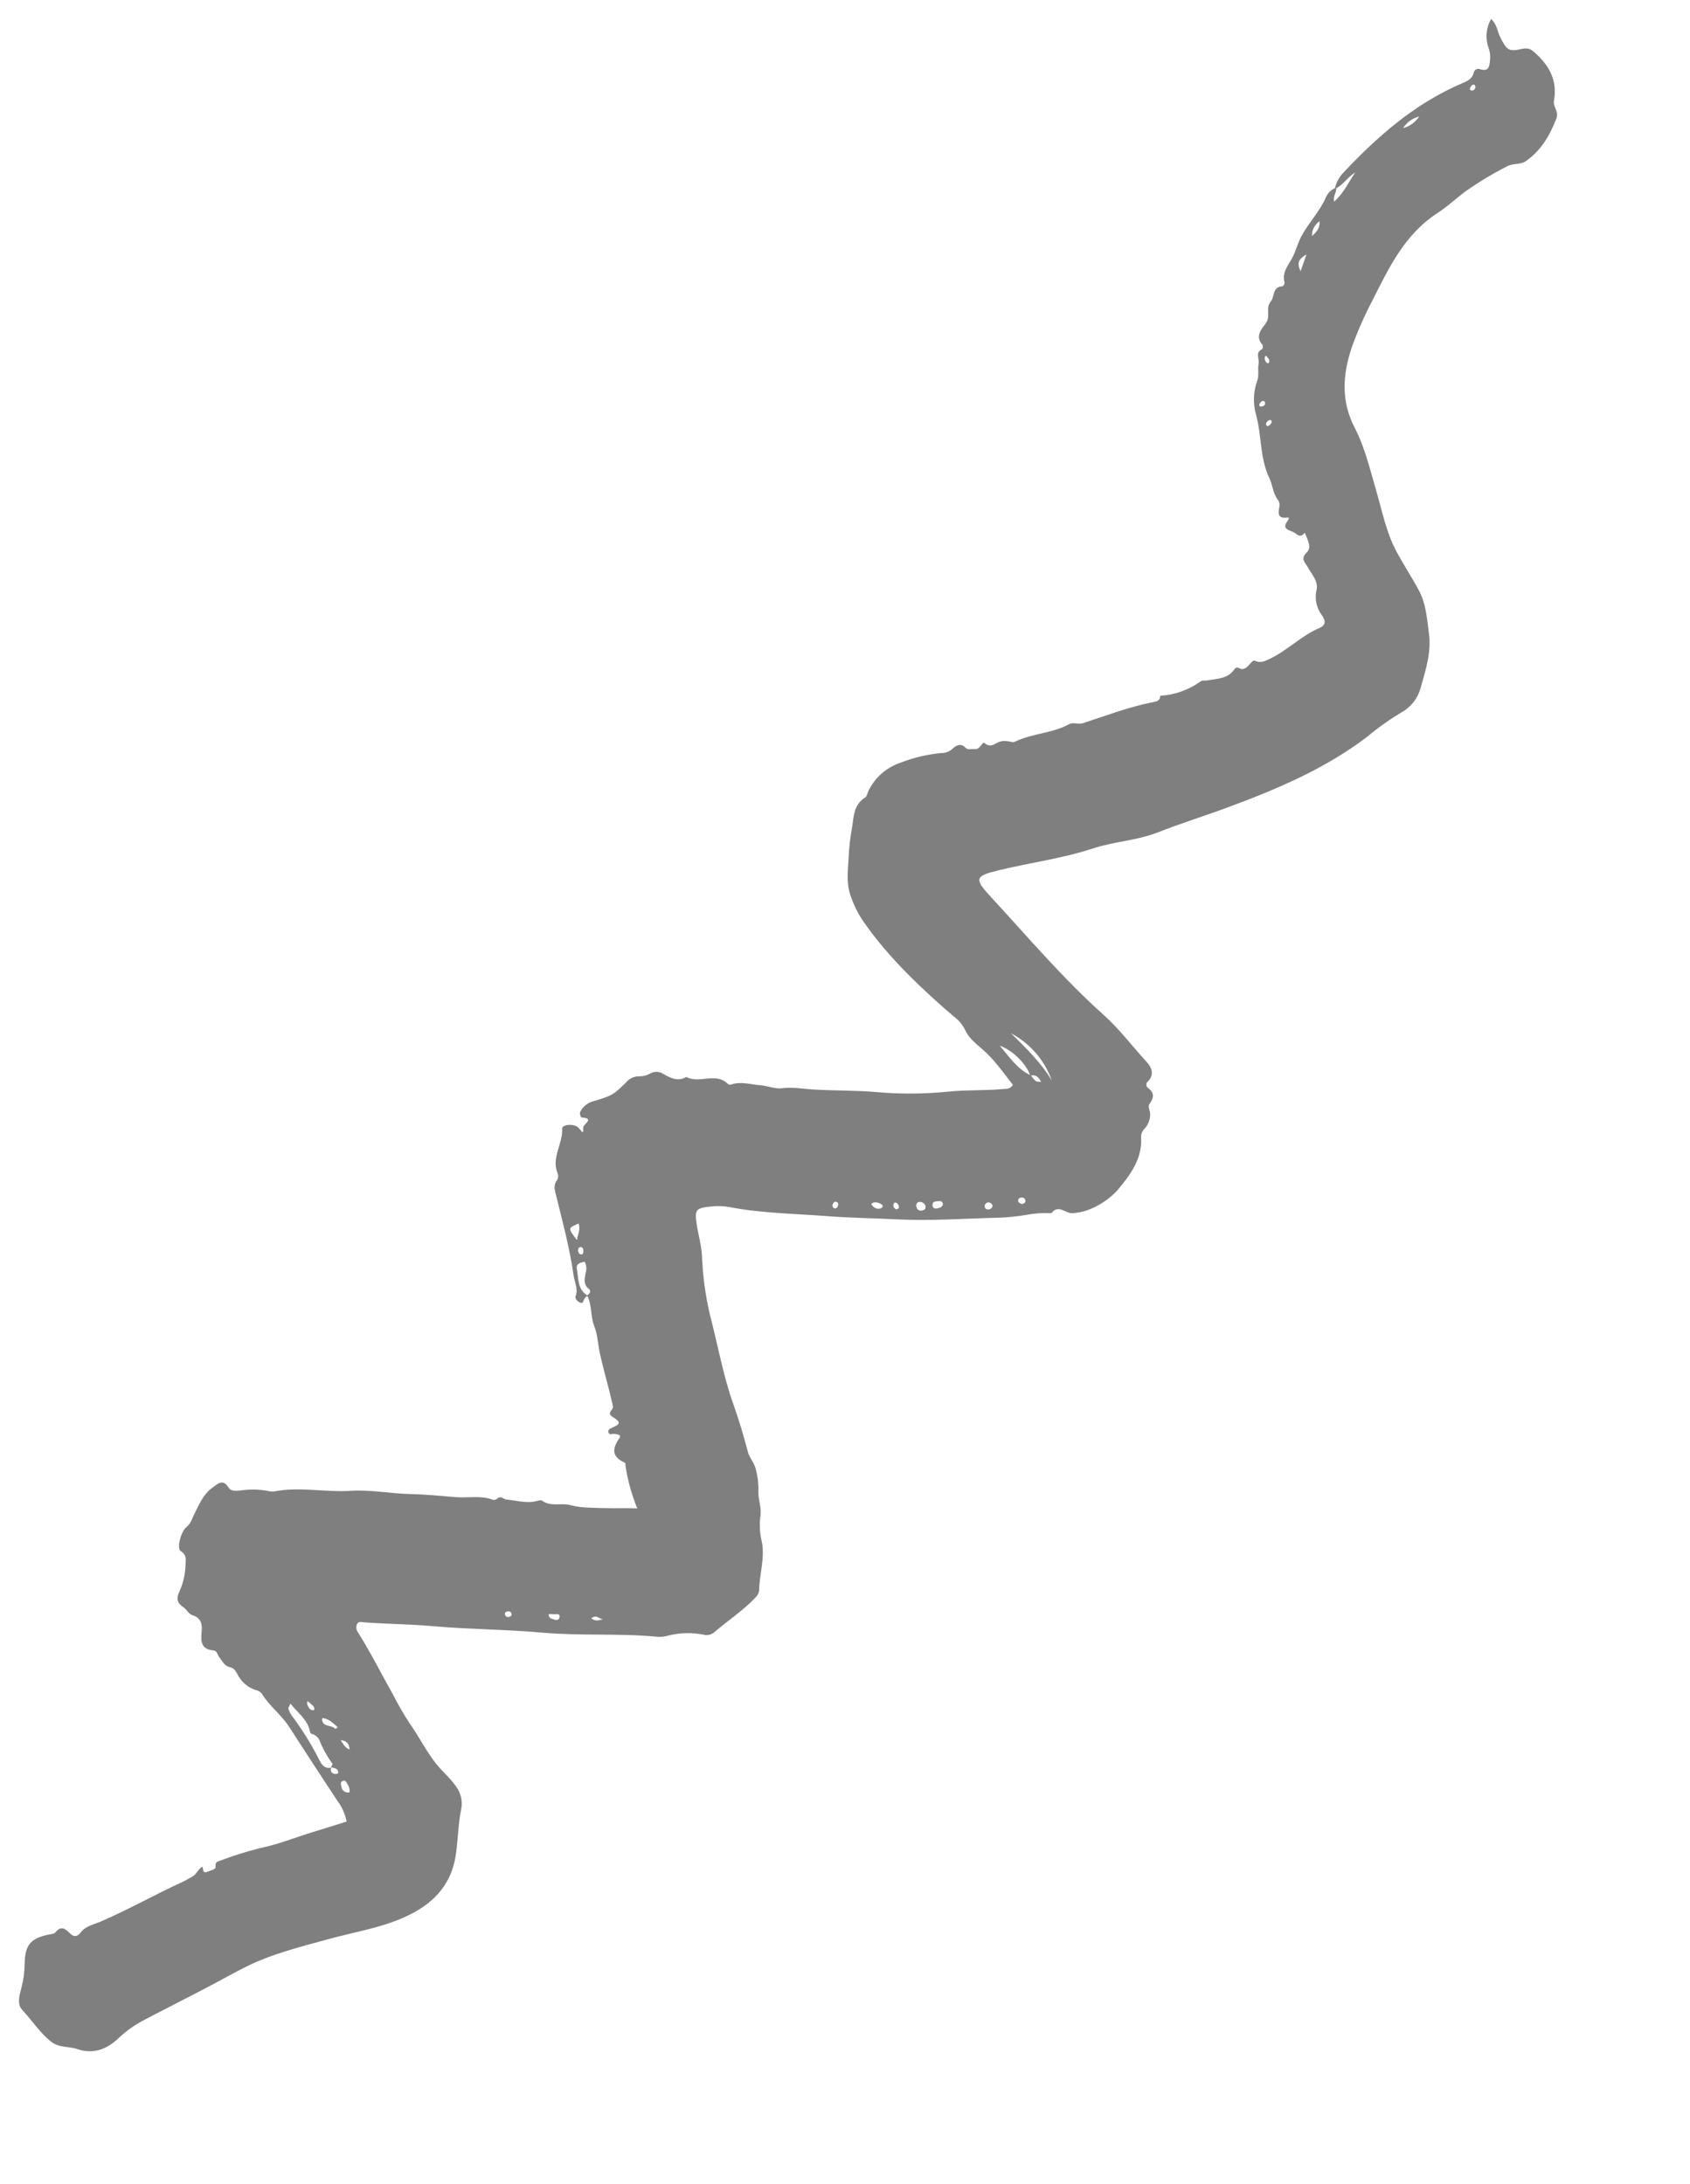<svg width="89" height="115" viewBox="0 0 89 115" fill="none" xmlns="http://www.w3.org/2000/svg">
<g>
<path opacity="0.5" d="M70.294 9.945C70.36 9.627 70.514 9.335 70.737 9.098C72.546 7.176 74.505 5.453 76.98 4.394C77.246 4.282 77.525 4.174 77.609 3.832C77.615 3.799 77.627 3.766 77.646 3.738C77.665 3.709 77.69 3.685 77.719 3.666C77.748 3.647 77.781 3.635 77.815 3.629C77.849 3.623 77.884 3.625 77.917 3.633C78.431 3.817 78.44 3.444 78.471 3.142C78.491 2.927 78.463 2.711 78.389 2.508C78.301 2.262 78.268 2 78.291 1.74C78.315 1.479 78.394 1.227 78.524 1C78.828 1.263 78.848 1.631 78.99 1.921C79.331 2.611 79.433 2.745 80.129 2.578C80.51 2.493 80.649 2.6 80.922 2.857C81.656 3.547 82.012 4.308 81.835 5.306C81.78 5.617 82.103 5.871 81.966 6.231C81.622 7.127 81.161 7.923 80.353 8.485C80.058 8.691 79.688 8.579 79.36 8.761C78.613 9.142 77.894 9.574 77.208 10.054C76.703 10.425 76.237 10.87 75.708 11.212C73.993 12.323 73.159 14.062 72.293 15.787C71.865 16.597 71.494 17.436 71.185 18.297C70.715 19.703 70.607 21.101 71.338 22.513C71.87 23.537 72.138 24.681 72.466 25.802C72.794 26.922 72.993 27.994 73.525 29.007C73.902 29.717 74.352 30.388 74.731 31.102C75.109 31.817 75.145 32.587 75.251 33.345C75.389 34.345 75.076 35.288 74.808 36.241C74.731 36.513 74.6 36.767 74.422 36.987C74.245 37.208 74.024 37.391 73.773 37.526C73.15 37.901 72.557 38.324 72.001 38.791C69.771 40.486 67.232 41.558 64.632 42.518C63.414 42.969 62.168 43.353 60.956 43.833C59.848 44.258 58.669 44.307 57.563 44.669C55.939 45.203 54.24 45.42 52.589 45.822C51.341 46.124 51.29 46.26 52.174 47.214C54.115 49.318 55.97 51.511 58.111 53.427C58.944 54.172 59.602 55.058 60.351 55.869C60.604 56.141 60.85 56.542 60.449 56.939C60.422 56.96 60.402 56.988 60.388 57.019C60.374 57.05 60.368 57.083 60.369 57.117C60.371 57.151 60.38 57.184 60.397 57.213C60.413 57.243 60.436 57.268 60.464 57.287C60.799 57.539 60.772 57.8 60.542 58.114C60.422 58.278 60.577 58.476 60.571 58.664C60.573 58.935 60.476 59.197 60.298 59.403C60.236 59.458 60.185 59.526 60.15 59.601C60.114 59.677 60.094 59.758 60.092 59.841C60.178 61.001 59.527 61.852 58.842 62.674C58.4 63.15 57.847 63.513 57.231 63.73C56.999 63.806 56.759 63.854 56.515 63.873C56.136 63.93 55.751 63.371 55.37 63.873C54.911 63.852 54.451 63.885 54 63.972C53.577 64.041 53.15 64.086 52.722 64.108C50.885 64.149 49.048 64.292 47.204 64.198C45.985 64.136 44.766 64.123 43.545 64.029C41.843 63.897 40.131 63.882 38.449 63.559C38.107 63.496 37.757 63.484 37.412 63.525C36.654 63.61 36.574 63.678 36.687 64.439C36.771 64.996 36.931 65.535 36.968 66.105C37.006 67.147 37.144 68.182 37.381 69.198C37.797 70.777 38.072 72.394 38.621 73.933C38.921 74.773 39.169 75.619 39.395 76.477C39.464 76.746 39.687 76.963 39.774 77.259C39.898 77.673 39.953 78.104 39.938 78.535C39.925 78.974 40.122 79.373 40.042 79.85C39.987 80.27 40.009 80.697 40.106 81.109C40.308 81.986 39.991 82.863 39.978 83.74C39.96 83.873 39.898 83.996 39.803 84.091C39.138 84.799 38.318 85.334 37.587 85.96C37.511 86.018 37.423 86.058 37.329 86.076C37.235 86.094 37.138 86.089 37.046 86.064C36.404 85.94 35.742 85.964 35.111 86.134C34.953 86.174 34.788 86.189 34.624 86.177C32.605 85.98 30.575 86.142 28.552 85.958C26.635 85.785 24.703 85.787 22.791 85.618C21.61 85.513 20.424 85.507 19.245 85.421C19.092 85.421 18.904 85.329 18.802 85.504C18.768 85.579 18.756 85.66 18.767 85.741C18.777 85.821 18.81 85.897 18.862 85.96C19.527 87.015 20.076 88.122 20.686 89.201C20.954 89.727 21.25 90.239 21.572 90.735C22.073 91.439 22.458 92.231 22.988 92.888C23.316 93.289 23.733 93.638 24.034 94.083C24.159 94.256 24.246 94.454 24.288 94.663C24.33 94.872 24.327 95.088 24.278 95.295C24.131 96.056 24.118 96.83 24.012 97.61C23.77 99.329 22.718 100.324 21.209 100.98C19.956 101.524 18.609 101.734 17.304 102.094C15.815 102.504 14.31 102.87 12.921 103.567C12.196 103.933 11.492 104.334 10.771 104.709C9.69 105.272 8.602 105.821 7.523 106.388C7.045 106.644 6.605 106.962 6.215 107.335C5.621 107.892 4.912 108.175 4.068 107.884C3.625 107.728 3.113 107.833 2.685 107.489C2.085 107.007 1.677 106.366 1.165 105.814C0.881 105.509 1.028 105.029 1.13 104.65C1.239 104.235 1.295 103.807 1.298 103.378C1.314 102.387 1.631 102.034 2.628 101.844C2.73 101.826 2.869 101.809 2.92 101.741C3.193 101.375 3.448 101.546 3.66 101.769C3.873 101.993 4.068 101.988 4.254 101.741C4.518 101.394 4.954 101.324 5.311 101.168C6.78 100.531 8.172 99.743 9.623 99.077C9.796 98.998 9.956 98.895 10.124 98.805C10.346 98.689 10.426 98.419 10.625 98.303C10.751 98.231 10.598 98.687 10.911 98.551C11.082 98.478 11.381 98.428 11.354 98.277C11.316 98.018 11.485 98.001 11.607 97.961C12.289 97.7 12.987 97.48 13.696 97.303C14.632 97.115 15.502 96.758 16.404 96.481C17.02 96.293 17.636 96.098 18.252 95.905C18.172 95.491 17.995 95.102 17.736 94.767C16.894 93.484 16.054 92.204 15.223 90.915C14.813 90.277 14.18 89.819 13.79 89.177C13.709 89.07 13.59 88.999 13.457 88.979C13.073 88.852 12.752 88.588 12.555 88.238C12.442 88.05 12.358 87.826 12.13 87.784C11.811 87.723 11.718 87.462 11.554 87.258C11.454 87.136 11.436 86.914 11.254 86.899C10.541 86.835 10.579 86.377 10.623 85.855C10.652 85.507 10.583 85.171 10.131 85.04C9.947 84.987 9.83 84.737 9.655 84.619C9.322 84.4 9.273 84.152 9.448 83.797C9.655 83.338 9.765 82.843 9.772 82.341C9.787 82.058 9.821 81.854 9.517 81.664C9.296 81.523 9.517 80.642 9.834 80.383C10.056 80.204 10.1 79.982 10.213 79.758C10.468 79.254 10.689 78.682 11.188 78.327C11.467 78.127 11.729 77.834 12.043 78.327C12.178 78.546 12.486 78.487 12.728 78.467C13.194 78.402 13.667 78.414 14.129 78.502C14.234 78.532 14.345 78.538 14.454 78.522C15.784 78.263 17.131 78.581 18.476 78.491C19.509 78.423 20.57 78.64 21.607 78.662C22.412 78.68 23.221 78.761 24.014 78.825C24.632 78.873 25.27 78.735 25.875 78.934C25.922 78.96 25.976 78.972 26.03 78.967C26.084 78.962 26.135 78.942 26.177 78.908C26.378 78.719 26.527 78.939 26.662 78.95C27.156 78.991 27.65 79.145 28.155 79.057C28.286 79.035 28.468 78.952 28.543 79.009C29.006 79.346 29.549 79.116 30.021 79.241C30.635 79.406 31.258 79.381 31.865 79.403C32.39 79.423 32.935 79.386 33.56 79.419C33.274 78.717 33.069 77.986 32.949 77.24C32.935 77.161 32.949 77.02 32.9 77.009C32.2 76.696 32.235 76.273 32.623 75.709C32.749 75.525 32.466 75.508 32.31 75.49C32.215 75.49 32.089 75.565 32.045 75.42C32 75.275 32.122 75.212 32.266 75.152C32.656 74.992 32.687 74.876 32.355 74.661C32.115 74.51 32.027 74.442 32.233 74.205C32.324 74.1 32.253 73.962 32.233 73.828C32.031 72.951 31.77 72.088 31.584 71.213C31.488 70.774 31.471 70.272 31.304 69.849C31.083 69.31 31.194 68.714 30.914 68.201C31.05 68.128 31.136 67.981 31.032 67.883C30.717 67.639 30.779 67.359 30.837 67.039C30.871 66.94 30.884 66.835 30.876 66.731C30.868 66.627 30.839 66.526 30.79 66.434C30.569 66.469 30.327 66.528 30.378 66.804C30.471 67.306 30.402 67.883 30.939 68.214L30.819 68.323C30.728 68.407 30.735 68.628 30.598 68.597C30.46 68.567 30.259 68.394 30.312 68.249C30.458 67.856 30.259 67.521 30.207 67.153C30.01 65.75 29.64 64.382 29.303 63.007C29.233 62.718 29.117 62.439 29.317 62.159C29.357 62.103 29.382 62.039 29.39 61.972C29.398 61.904 29.389 61.836 29.363 61.773C29.022 60.949 29.649 60.221 29.605 59.42C29.591 59.201 30.27 59.124 30.491 59.405C30.713 59.686 30.726 59.666 30.713 59.364C30.702 59.199 31.36 58.875 30.617 58.837C30.587 58.798 30.565 58.753 30.552 58.704C30.54 58.656 30.538 58.606 30.547 58.557C30.664 58.312 30.871 58.119 31.125 58.017C32.264 57.675 32.266 57.678 32.98 56.98C33.058 56.887 33.155 56.81 33.265 56.757C33.375 56.703 33.495 56.673 33.618 56.669C33.836 56.677 34.052 56.626 34.243 56.522C34.346 56.46 34.465 56.428 34.586 56.431C34.707 56.434 34.825 56.471 34.925 56.538C35.3 56.757 35.697 56.961 36.144 56.702C36.829 57.077 37.695 56.43 38.329 57.066C38.349 57.084 38.372 57.098 38.398 57.105C38.424 57.113 38.451 57.114 38.477 57.11C39.009 56.919 39.515 57.097 40.042 57.138C40.436 57.173 40.844 57.344 41.17 57.298C41.719 57.222 42.234 57.325 42.754 57.358C43.88 57.43 45.008 57.401 46.136 57.496C47.389 57.609 48.651 57.603 49.903 57.478C50.871 57.375 51.835 57.428 52.797 57.34C52.981 57.322 53.185 57.362 53.342 57.121C52.828 56.463 52.347 55.759 51.682 55.196C51.339 54.904 50.989 54.619 50.796 54.168C50.656 53.909 50.459 53.684 50.22 53.51C48.587 52.118 46.827 50.441 45.589 48.687C45.221 48.191 44.941 47.637 44.758 47.049C44.558 46.381 44.667 45.719 44.696 45.076C44.718 44.599 44.772 44.124 44.857 43.653C44.968 43.044 44.924 42.384 45.562 41.987C45.657 41.928 45.679 41.753 45.739 41.632C45.91 41.282 46.149 40.97 46.444 40.715C46.74 40.459 47.084 40.265 47.457 40.144C48.134 39.883 48.845 39.716 49.568 39.648C49.785 39.653 49.994 39.574 50.153 39.429C50.331 39.26 50.596 39.091 50.851 39.374C50.978 39.51 51.162 39.411 51.317 39.44C51.614 39.492 51.736 39.03 51.835 39.115C52.095 39.335 52.279 39.245 52.5 39.115C52.667 39.025 52.86 38.993 53.047 39.026C53.18 39.026 53.342 39.109 53.44 39.058C54.346 38.605 55.405 38.62 56.294 38.133C56.538 38.002 56.773 38.16 57.032 38.076C58.233 37.684 59.414 37.232 60.657 36.98C60.832 36.945 61.1 36.934 61.1 36.632C61.857 36.588 62.586 36.331 63.201 35.893C63.341 35.79 63.44 35.851 63.556 35.827C64.072 35.728 64.652 35.755 64.998 35.25C65.144 35.031 65.279 35.235 65.417 35.228C65.751 35.211 65.911 34.715 66.082 34.79C66.396 34.922 66.594 34.814 66.831 34.705C67.79 34.266 68.519 33.47 69.49 33.062C69.802 32.931 69.838 32.688 69.623 32.405C69.475 32.212 69.373 31.989 69.324 31.753C69.274 31.516 69.279 31.271 69.337 31.037C69.426 30.583 69.076 30.239 68.874 29.87C68.723 29.59 68.459 29.432 68.834 29.066C69.089 28.823 68.856 28.408 68.714 28.051C68.422 28.397 68.293 28.073 68.074 27.996C67.684 27.86 67.562 27.75 67.823 27.402C67.857 27.36 67.932 27.229 67.784 27.248C67.261 27.321 67.314 26.996 67.376 26.681C67.389 26.615 67.388 26.547 67.373 26.482C67.357 26.417 67.327 26.356 67.285 26.304C67.032 25.957 67.017 25.514 66.842 25.161C66.339 24.1 66.45 22.936 66.148 21.842C65.98 21.252 66.001 20.625 66.208 20.047C66.317 19.762 66.224 19.459 66.281 19.17C66.339 18.88 66.077 18.571 66.467 18.381C66.505 18.363 66.523 18.203 66.489 18.161C66.079 17.71 66.425 17.337 66.662 17.019C66.935 16.66 66.625 16.226 66.917 15.881C67.139 15.625 66.988 15.099 67.535 15.075C67.58 15.075 67.664 14.932 67.648 14.88C67.511 14.382 67.784 14.053 68.014 13.647C68.245 13.242 68.331 12.81 68.55 12.409C68.936 11.701 69.519 11.117 69.836 10.363C69.94 10.14 70.13 9.966 70.363 9.879C70.414 10.12 70.179 10.317 70.261 10.613C70.764 10.175 71.017 9.598 71.369 9.079C70.937 9.35 70.713 9.774 70.294 9.945ZM54.279 56.617C54.421 56.746 54.468 57.005 54.825 56.952C54.681 56.689 54.534 56.559 54.255 56.638C54.084 56.06 53.351 55.301 52.649 55.056C53.143 55.626 53.553 56.275 54.279 56.617ZM17.446 93.068C17.388 93.257 17.446 93.377 17.656 93.397C17.734 93.397 17.829 93.397 17.811 93.285C17.783 93.132 17.65 93.088 17.51 93.066C17.484 93.062 17.457 93.062 17.43 93.066C17.457 92.989 17.528 92.879 17.499 92.847C17.213 92.458 16.98 92.033 16.808 91.584C16.738 91.471 16.637 91.379 16.517 91.321C16.442 91.277 16.356 91.321 16.322 91.163C16.205 90.538 15.693 90.198 15.294 89.696C15.221 89.867 15.174 89.915 15.188 89.959C15.225 90.086 15.282 90.206 15.356 90.314C15.912 91.053 16.401 91.84 16.817 92.665C16.95 92.928 17.111 93.138 17.446 93.068ZM55.388 56.884C55.011 55.818 54.243 54.931 53.236 54.4C54.084 55.22 54.834 55.97 55.388 56.884ZM30.473 64.417C29.899 64.662 29.899 64.662 30.387 65.294C30.411 64.998 30.586 64.77 30.473 64.417ZM17.783 90.93C17.515 90.711 17.32 90.492 17 90.459C16.987 90.459 16.96 90.499 16.96 90.52C16.983 90.959 17.479 90.792 17.661 91.034L17.783 90.93ZM73.893 6.746C74.241 6.651 74.542 6.434 74.739 6.134C74.389 6.221 74.086 6.439 73.893 6.742V6.746ZM68.796 13.4C68.488 13.582 68.233 13.781 68.495 14.277C68.628 13.902 68.714 13.647 68.803 13.395L68.796 13.4ZM49.653 63.384C49.628 63.235 49.517 63.231 49.409 63.242C49.3 63.253 49.112 63.242 49.108 63.424C49.103 63.606 49.212 63.658 49.378 63.617C49.515 63.584 49.644 63.544 49.659 63.382L49.653 63.384ZM18.403 94.368C18.428 94.221 18.394 94.071 18.308 93.949C18.244 93.842 18.193 93.686 18.024 93.778C17.916 93.84 17.951 93.973 17.978 94.068C17.983 94.116 17.998 94.163 18.023 94.206C18.048 94.248 18.081 94.285 18.122 94.313C18.162 94.341 18.208 94.361 18.256 94.371C18.305 94.38 18.355 94.379 18.403 94.368ZM48.74 63.498C48.718 63.423 48.668 63.36 48.599 63.321C48.531 63.282 48.45 63.271 48.374 63.29C48.274 63.31 48.228 63.443 48.265 63.555C48.272 63.587 48.286 63.618 48.305 63.645C48.325 63.672 48.35 63.694 48.379 63.711C48.407 63.727 48.44 63.737 48.473 63.741C48.506 63.744 48.539 63.741 48.571 63.73C48.68 63.702 48.768 63.656 48.74 63.498ZM45.874 63.4C46.027 63.59 46.18 63.72 46.439 63.595C46.457 63.577 46.469 63.556 46.477 63.533C46.484 63.51 46.486 63.485 46.481 63.461C46.417 63.397 46.338 63.351 46.251 63.326C46.164 63.301 46.071 63.298 45.983 63.318C45.961 63.323 45.947 63.349 45.874 63.4ZM69.494 11.648C69.365 11.734 69.26 11.851 69.19 11.988C69.119 12.124 69.085 12.277 69.091 12.431C69.319 12.216 69.514 12.049 69.494 11.648ZM28.885 84.987C28.916 85.169 28.98 85.206 29.058 85.226C29.204 85.27 29.408 85.375 29.459 85.167C29.521 84.902 29.264 85.018 29.137 84.989C29.053 84.981 28.969 84.98 28.885 84.987ZM31.136 85.206C31.395 85.408 31.619 85.276 31.834 85.239C31.617 85.338 31.435 84.945 31.138 85.206H31.136ZM47.195 63.676C47.242 63.656 47.321 63.641 47.328 63.612C47.342 63.561 47.339 63.506 47.319 63.457C47.3 63.407 47.265 63.365 47.219 63.336C47.203 63.324 47.185 63.317 47.165 63.316C47.145 63.314 47.125 63.317 47.108 63.326C47.09 63.334 47.075 63.348 47.064 63.364C47.053 63.381 47.047 63.4 47.047 63.419C47.041 63.472 47.052 63.526 47.079 63.572C47.106 63.618 47.148 63.654 47.197 63.676H47.195ZM66.456 21.406C66.56 21.375 66.647 21.316 66.622 21.198C66.619 21.18 66.611 21.163 66.6 21.149C66.588 21.135 66.573 21.124 66.556 21.117C66.539 21.11 66.521 21.108 66.503 21.109C66.484 21.111 66.467 21.117 66.452 21.128C66.389 21.166 66.341 21.225 66.319 21.294C66.297 21.388 66.372 21.417 66.458 21.406H66.456ZM52.274 63.498C52.267 63.447 52.242 63.4 52.204 63.365C52.165 63.33 52.116 63.31 52.064 63.307C52.037 63.306 52.011 63.311 51.987 63.32C51.962 63.329 51.94 63.343 51.92 63.361C51.901 63.378 51.886 63.4 51.875 63.423C51.864 63.447 51.858 63.472 51.857 63.498C51.857 63.621 51.935 63.682 52.053 63.678C52.104 63.677 52.154 63.658 52.193 63.625C52.232 63.592 52.259 63.546 52.267 63.496L52.274 63.498ZM66.702 18.753C66.651 18.723 66.614 18.753 66.609 18.812C66.599 18.863 66.602 18.916 66.619 18.966C66.635 19.015 66.664 19.06 66.702 19.095C66.753 19.135 66.813 19.137 66.833 19.082C66.875 18.933 66.778 18.841 66.695 18.751L66.702 18.753ZM16.178 89.565C16.178 89.685 16.178 89.714 16.178 89.736C16.245 89.878 16.298 90.036 16.493 90.049C16.506 90.047 16.519 90.042 16.53 90.034C16.541 90.026 16.549 90.015 16.555 90.003C16.568 89.817 16.398 89.753 16.298 89.641C16.257 89.61 16.213 89.583 16.167 89.56L16.178 89.565ZM18.414 92.112C18.374 91.799 18.275 91.656 17.94 91.619C18.086 91.829 18.144 92.002 18.403 92.108L18.414 92.112ZM53.805 63.393C53.912 63.369 54.027 63.338 53.994 63.2C53.992 63.161 53.975 63.124 53.947 63.097C53.919 63.069 53.882 63.053 53.843 63.051C53.73 63.051 53.632 63.071 53.621 63.196C53.61 63.321 53.703 63.351 53.794 63.386L53.805 63.393ZM66.735 22.441C66.785 22.431 66.831 22.409 66.87 22.377C66.909 22.345 66.939 22.303 66.957 22.257C66.995 22.186 66.97 22.099 66.864 22.119C66.812 22.13 66.766 22.157 66.731 22.197C66.697 22.236 66.675 22.286 66.671 22.338C66.673 22.371 66.716 22.412 66.735 22.441ZM77.704 4.584C77.687 4.543 77.676 4.473 77.649 4.466C77.523 4.427 77.469 4.534 77.427 4.613C77.415 4.626 77.407 4.643 77.405 4.661C77.403 4.679 77.406 4.698 77.415 4.714C77.423 4.73 77.436 4.743 77.452 4.752C77.468 4.76 77.487 4.764 77.505 4.762C77.616 4.777 77.678 4.701 77.704 4.593V4.584ZM30.726 65.879C30.726 65.769 30.695 65.66 30.571 65.66C30.48 65.66 30.44 65.748 30.442 65.826C30.445 65.905 30.482 66.046 30.6 66.046C30.717 66.046 30.706 65.965 30.724 65.888L30.726 65.879ZM26.773 85.141C26.817 85.119 26.926 85.099 26.937 85.055C26.945 85.03 26.948 85.004 26.944 84.978C26.94 84.952 26.93 84.927 26.914 84.906C26.899 84.885 26.879 84.867 26.855 84.855C26.832 84.843 26.806 84.836 26.779 84.836C26.72 84.836 26.611 84.875 26.598 84.919C26.569 85.035 26.62 85.123 26.773 85.141ZM43.953 63.627C43.994 63.627 44.033 63.613 44.065 63.588C44.096 63.562 44.118 63.527 44.126 63.487C44.157 63.408 44.153 63.316 44.064 63.285C43.931 63.239 43.871 63.336 43.842 63.446C43.835 63.484 43.842 63.524 43.863 63.557C43.883 63.591 43.915 63.616 43.953 63.627Z" fill="currentColor"/>
</g>
<defs>
<filter id="filter0_d_24_8" x="0" y="0" width="89" height="115" filterUnits="userSpaceOnUse" color-interpolation-filters="sRGB">
<feFlood flood-opacity="0" result="BackgroundImageFix"/>
<feColorMatrix in="SourceAlpha" type="matrix" values="0 0 0 0 0 0 0 0 0 0 0 0 0 0 0 0 0 0 127 0" result="hardAlpha"/>
<feOffset dx="3" dy="3"/>
<feGaussianBlur stdDeviation="2"/>
<feComposite in2="hardAlpha" operator="out"/>
<feColorMatrix type="matrix" values="0 0 0 0 0 0 0 0 0 0 0 0 0 0 0 0 0 0 0.25 0"/>
<feBlend mode="normal" in2="BackgroundImageFix" result="effect1_dropShadow_24_8"/>
<feBlend mode="normal" in="SourceGraphic" in2="effect1_dropShadow_24_8" result="shape"/>
</filter>
</defs>
</svg>
